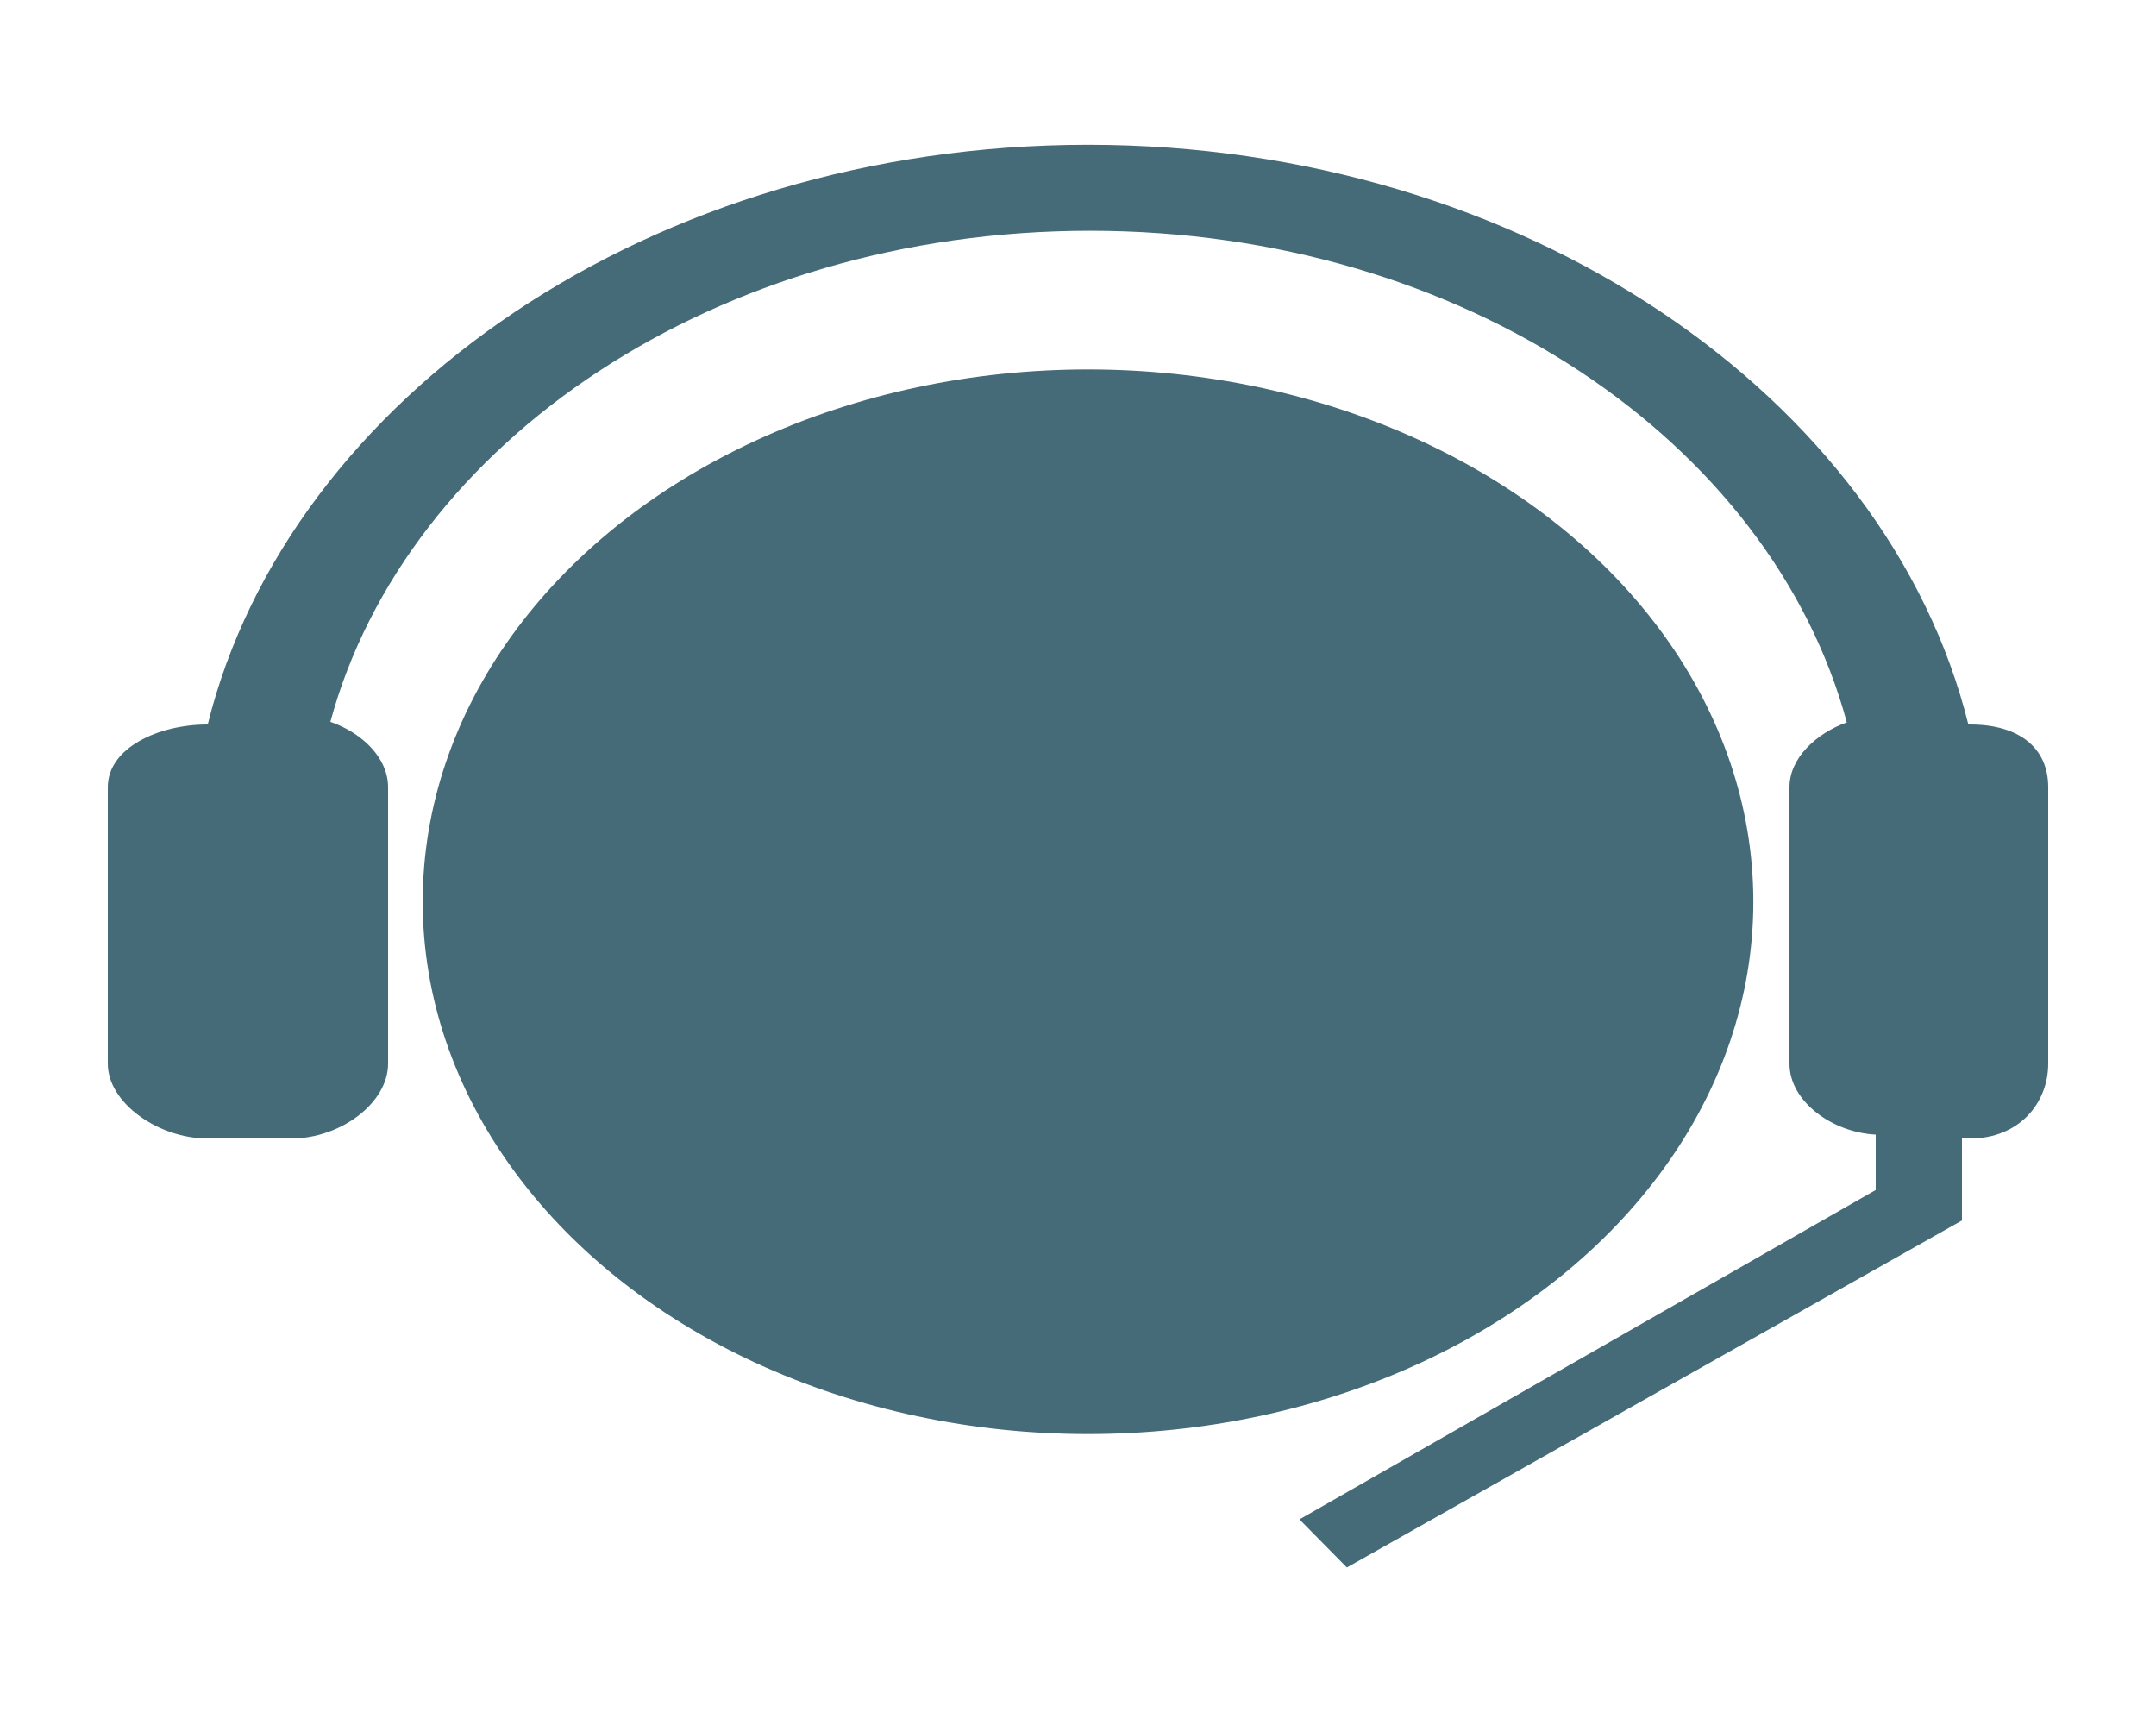 <svg xmlns="http://www.w3.org/2000/svg" xmlns:xlink="http://www.w3.org/1999/xlink" version="1.1" x="0px" y="0px" viewBox="0 0 100 100" enable-background="new 0 0 100 100" xml:space="preserve" preserveAspectRatio="none" height="80px" class=""><g><circle cx="50.465" cy="52.275" r="30.859"></circle></g><style>svg{fill:#456b78}</style><path d="M91.378,42h-0.081C87.519,23,70.648,8.392,50.465,8.392C30.283,8.392,13.412,23,9.634,42H9.622C7.346,42,5,43.357,5,45.633  v16.031C5,63.941,7.346,66,9.622,66h3.893C15.792,66,18,63.941,18,61.664V45.633c0-1.699-1.209-3.156-2.677-3.788  c3.532-16.25,17.937-28.467,35.233-28.467c17.307,0,31.583,12.233,35.103,28.498C84.226,42.522,83,43.959,83,45.633v16.031  c0,2.199,2,3.991,4,4.111v3.21L60.271,88.08l2.199,2.788L91,70.751V66h0.378C93.654,66,95,63.941,95,61.664V45.633  C95,43.357,93.654,42,91.378,42z"></path></svg>
